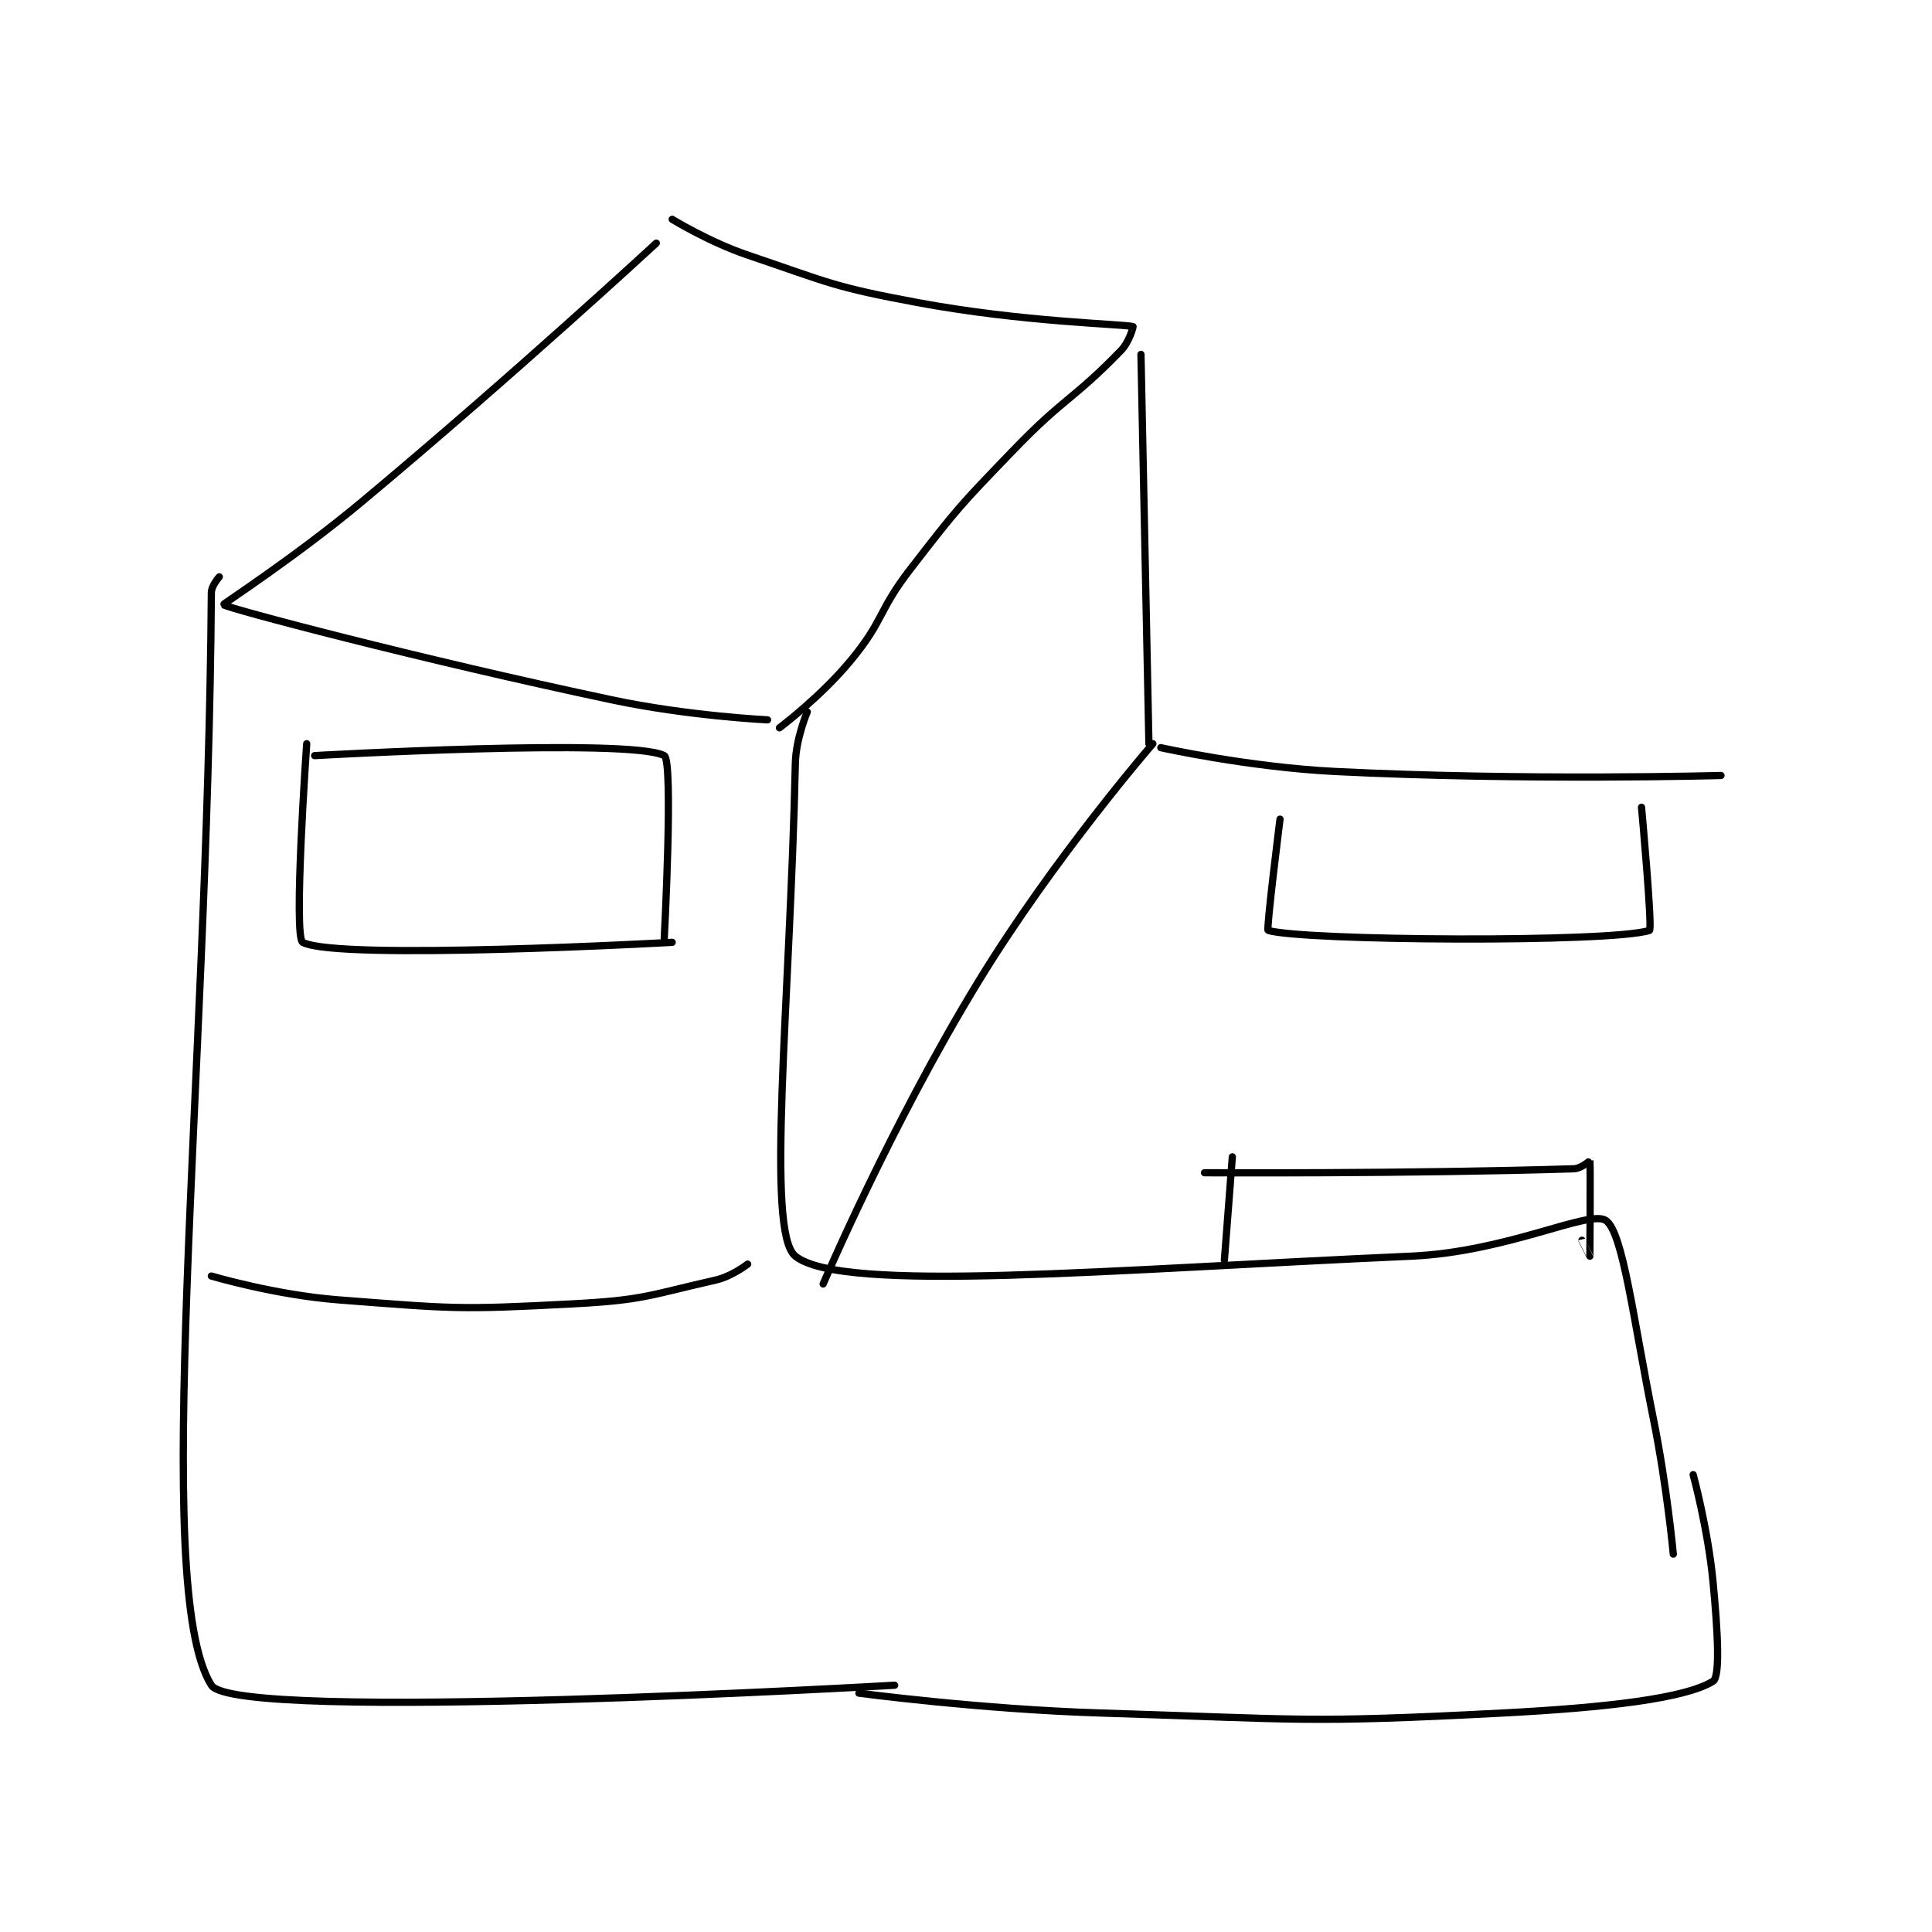 <?xml version="1.0" encoding="utf-8"?>
<!DOCTYPE svg PUBLIC "-//W3C//DTD SVG 1.1//EN" "http://www.w3.org/Graphics/SVG/1.1/DTD/svg11.dtd">
<svg viewBox="0 0 800 800" preserveAspectRatio="xMinYMin meet" xmlns="http://www.w3.org/2000/svg" version="1.1">
<g fill="none" stroke="black" stroke-linecap="round" stroke-linejoin="round" stroke-width="1.824">
<g transform="translate(87.52,90.809) scale(1.645) translate(-159,-74)">
<path id="0" d="M271 80 C271 80 234.666 113.554 197 145 C180.348 158.902 161.856 170.885 162 171 C163.177 171.934 210.982 184.624 260 195 C279.049 199.032 299 200 299 200 "/>
<path id="1" d="M275 74 C275 74 284.253 79.698 294 83 C314.806 90.047 315.423 90.996 337 95 C363.294 99.879 388.19 100.339 391 101 C391.08 101.019 390.084 104.846 388 107 C376.031 119.368 373.669 118.853 361 132 C347.328 146.188 347.014 146.469 335 162 C326.704 172.724 328.443 174.766 320 185 C312.398 194.215 302 202 302 202 "/>
<path id="2" d="M161 164 C161 164 159.013 166.199 159 168 C158.116 291.361 143.546 418.291 159 443 C165.046 452.666 331 443 331 443 "/>
<path id="3" d="M309 198 C309 198 306.139 204.636 306 211 C304.678 271.394 298.439 328.951 306 335 C317.814 344.451 384.918 338.357 461 335 C485.247 333.93 505.893 323.239 510 326 C514.361 328.931 516.924 350.918 522 376 C525.39 392.75 527 410 527 410 "/>
<path id="4" d="M322 445 C322 445 352.554 449.06 383 450 C433.283 451.552 434.199 452.587 484 450 C510.338 448.632 530.102 446.295 537 442 C538.852 440.847 538.171 429.179 537 417 C535.713 403.612 532 390 532 390 "/>
<path id="5" d="M393 108 L395 206 "/>
<path id="6" d="M396 206 C396 206 371.069 234.755 352 266 C330.088 301.904 313 342 313 342 "/>
<path id="7" d="M398 207 C398 207 420.078 211.912 442 213 C490.027 215.384 539 214 539 214 "/>
<path id="8" d="M428 225 C428 225 424.503 252.85 425 253 C433.783 255.644 511.526 256.125 521 253 C521.812 252.732 519 222 519 222 "/>
<path id="9" d="M416 310 L414 336 "/>
<path id="10" d="M409 314 C409 314 460.096 314.296 502 313 C503.83 312.943 505.991 310.953 506 311 C506.161 311.887 506.003 334.967 506 335 C506 335.005 504 331 504 331 "/>
<path id="11" d="M159 340 C159 340 175.092 344.776 191 346 C219.951 348.227 221.092 348.522 250 347 C267.81 346.063 269.013 344.861 286 341 C290.05 340.079 294 337 294 337 "/>
<path id="12" d="M183 206 C183 206 179.574 254.682 182 256 C190.619 260.684 275 256 275 256 "/>
<path id="13" d="M185 209 C185 209 264.361 204.484 273 209 C275.361 210.234 273 255 273 255 "/>
</g>
</g>
</svg>
